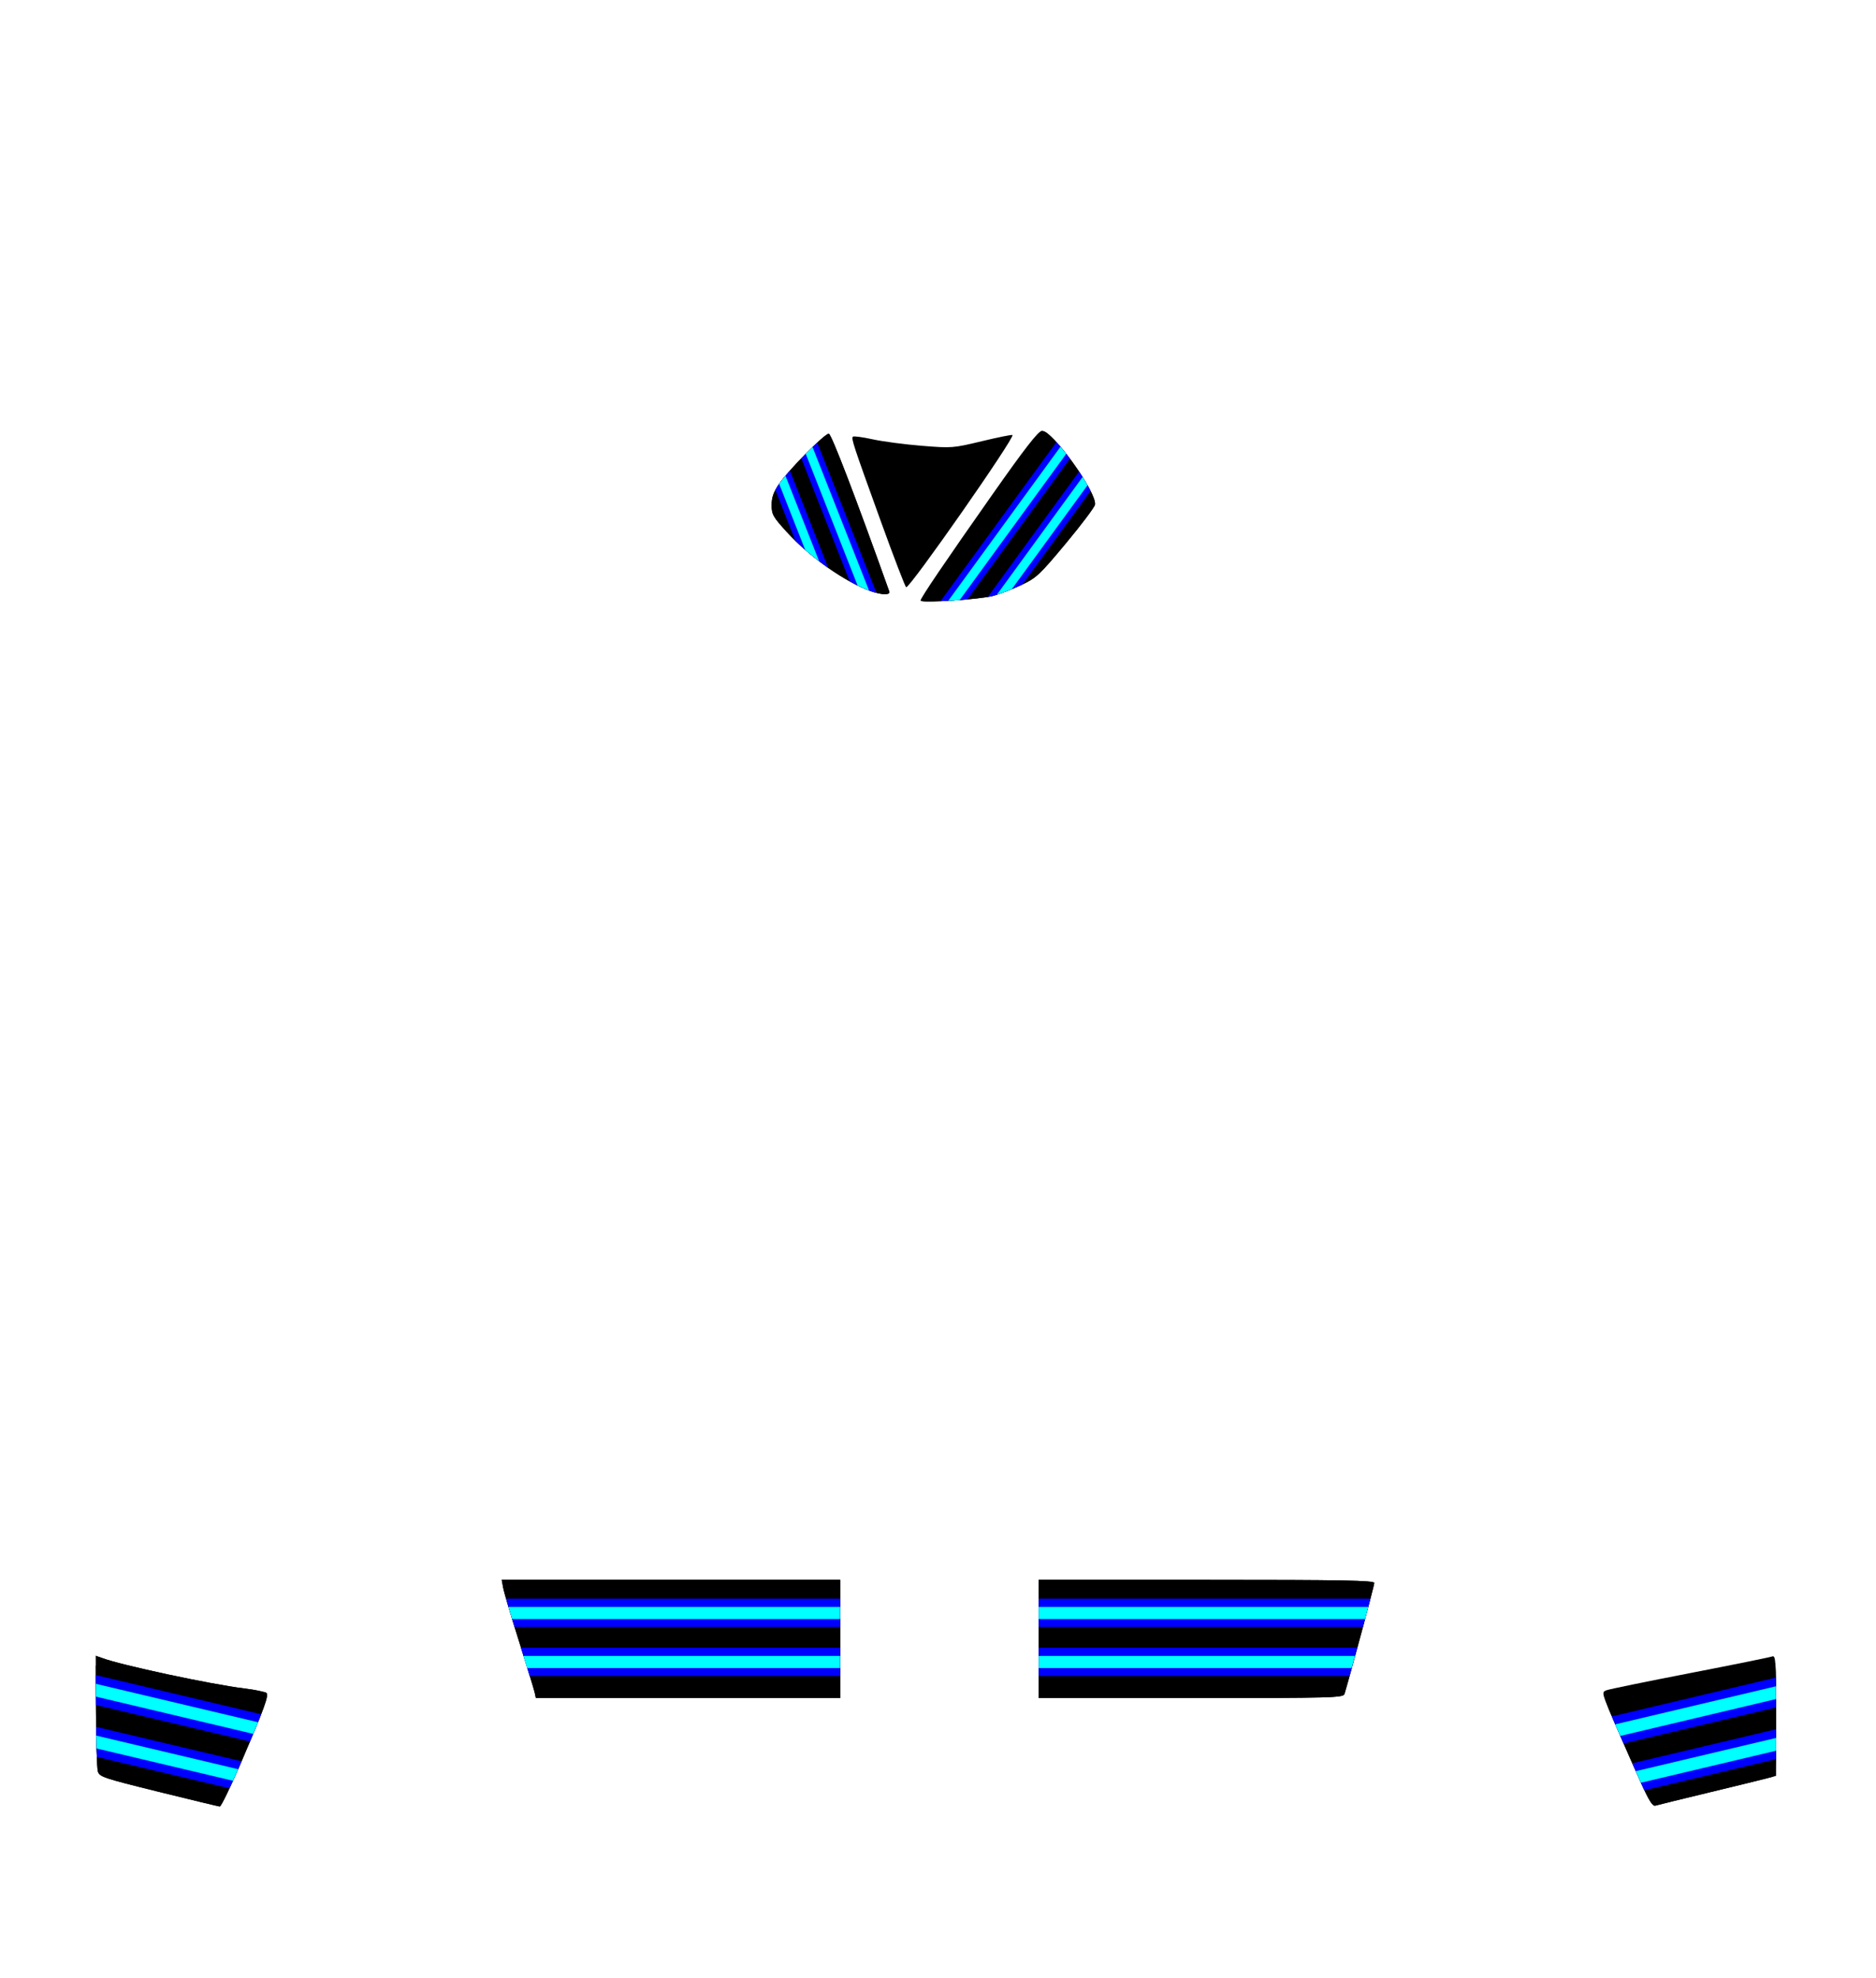 <?xml version="1.0" encoding="UTF-8" standalone="no"?>
<!-- Created with Inkscape (http://www.inkscape.org/) -->

<svg
   version="1.1"
   id="svg2"
   width="734.667"
   height="774.667"
   viewBox="0 0 734.667 774.667"
   xml:space="preserve"
   xmlns="http://www.w3.org/2000/svg"
   xmlns:svg="http://www.w3.org/2000/svg"><defs
     id="defs12" /><g
     id="layer1">
     <path
       fill="#000"
       d="m 62.05,701.692 c -21.676,-5.358 -23.138,-5.851 -23.74,-8.016 -0.353,-1.269 -0.683,-11.98 -0.734,-23.802 l -0.092,-21.496 2.367,0.9 c 7.356,2.797 42.562,10.338 55.892,11.972 4.3,0.527 8.16,1.301 8.579,1.72 1.018,1.018 -0.666,5.667 -9.7,26.771 -4.192,9.795 -8.039,17.775 -8.548,17.734 -0.509,-0.041 -11.32,-2.643 -24.024,-5.783 z"
       id="path257" />
       <path
       id="path244"
       d="m 38.984,648.947 -1.482,3.434 0.074,17.492 c 0.051,11.823 0.381,22.534 0.734,23.803 0.602,2.165 2.064,2.658 23.74,8.016 12.704,3.14 23.514,5.745 24.023,5.785 0.509,0.041 4.356,-7.94 8.549,-17.734 9.033,-21.104 10.717,-25.754 9.699,-26.771 -0.022,-0.022 -0.091,-0.049 -0.131,-0.072 l -4.494,-1.064 C 98.479,661.627 97.166,661.425 95.742,661.25 82.413,659.616 47.207,652.074 39.852,649.277 Z" />
       <path
       id="path246"
       fill="#00f"
       d="m 37.518,656.016 0.049,11.707 60.342,14.291 c 1.926,-4.563 3.337,-8.004 4.369,-10.662 z" />
       <path
       id="path248"
       fill="#0ff"
       d="m 37.531,659.426 0.021,5.008 61.607,14.592 c 0.704,-1.686 1.329,-3.207 1.877,-4.561 z" />
       <path
       id="path250"
       fill="#00f"
       d="m 37.641,676.283 c 0.062,4.669 0.163,8.658 0.287,11.764 l 51.945,12.301 c 1.4,-2.983 3.007,-6.535 4.736,-10.574 z" />
       <path
       id="path252"
       fill="#0ff"
       d="m 37.691,679.701 c 0.033,1.793 0.071,3.491 0.115,5.031 l 53.441,12.656 c 0.638,-1.405 1.313,-2.949 2.006,-4.529 z" />
       </g><g
     id="layer2">
     <path
       fill="#000"
       d="m 642.777,698.547 c -2.236,-4.966 -6.683,-15.062 -9.88,-22.435 -5.751,-13.262 -5.792,-13.415 -3.75,-14.176 1.135,-0.423 15.87,-3.446 32.744,-6.717 16.874,-3.271 31.347,-6.203 32.162,-6.516 1.335,-0.512 1.482,1.775 1.482,23.096 v 23.664 l -3.471,0.93 c -1.909,0.511 -12.217,3.037 -22.907,5.613 -10.69,2.576 -20.084,4.883 -20.875,5.127 -1.073,0.331 -2.473,-1.853 -5.505,-8.585 z"
       id="path269" />
       <path
       id="path287"
       d="m 694.402,649.822 -0.867,0.33 c -7.356,2.797 -42.561,10.338 -55.891,11.973 -1.423,0.175 -2.737,0.377 -3.955,0.584 l -4.494,1.064 c -0.04,0.024 -0.109,0.05 -0.131,0.072 -0.506,0.506 -0.339,1.919 1.059,5.789 0.738,1.757 1.565,3.689 2.773,6.477 3.198,7.374 7.644,17.47 9.881,22.436 3.032,6.733 4.431,8.917 5.504,8.586 0.791,-0.244 10.185,-2.551 20.875,-5.127 10.69,-2.576 20.997,-5.102 22.906,-5.613 l 2.303,-0.617 c 0.399,-0.375 0.582,-0.761 0.711,-1.225 0.167,-0.601 0.327,-3.431 0.457,-7.387 v -15.365 c 0,-10.981 -0.042,-16.864 -0.262,-19.965 z" />
       <path
       id="path289"
       fill="#00f"
       d="m 695.453,656.988 -64.232,15.211 c 0.554,1.289 0.946,2.228 1.676,3.912 0.883,2.036 1.927,4.409 2.928,6.695 l 59.699,-14.139 c -0.006,-4.81 -0.021,-8.911 -0.07,-11.68 z" />
       <path
       id="path291"
       fill="#0ff"
       d="m 695.494,660.387 -62.947,14.906 c 0.145,0.334 0.197,0.466 0.35,0.818 0.491,1.131 1.09,2.488 1.627,3.719 l 60.988,-14.445 c -0.005,-1.653 -0.006,-3.66 -0.018,-4.998 z" />
       <path
       id="path293"
       fill="#00f"
       d="m 695.533,677.209 -56.311,13.334 c 1.331,3.013 2.687,6.077 3.555,8.004 0.429,0.953 0.818,1.794 1.186,2.57 l 51.496,-12.195 c 0.028,-0.694 0.049,-1.587 0.074,-2.367 z" />
       <path
       id="path295"
       fill="#0ff"
       d="M 695.533,680.615 640.592,693.625 c 0.679,1.53 1.502,3.397 2.012,4.529 l 52.93,-12.535 z" />
       </g><g
     id="layer3">
     <path
       id="path129"
       d="m 196.469,618.715 0.607,3.236 c 0.334,1.78 3.143,11.256 6.244,21.057 3.101,9.801 5.84,18.757 6.084,19.902 l 0.443,2.082 h 59.588 59.59 v -23.139 -23.139 h -66.279 z m 210.301,0 v 23.139 23.139 h 59.635 c 55.99,0 59.664,-0.1 60.125,-1.621 2.243,-7.404 11.666,-42.494 11.666,-43.443 0,-0.987 -12.178,-1.213 -65.713,-1.213 z" />
       <path
       id="path317"
       d="m 196.469,618.715 0.607,3.236 c 0.334,1.78 3.143,11.256 6.244,21.057 3.101,9.801 5.84,18.757 6.084,19.902 l 0.443,2.082 h 59.588 59.59 v -23.139 -23.139 h -66.279 z m 210.301,0 v 23.139 23.139 h 59.635 c 55.99,0 59.664,-0.1 60.125,-1.621 2.243,-7.404 11.666,-42.494 11.666,-43.443 0,-0.987 -12.178,-1.213 -65.713,-1.213 z" />
       <path
       id="path319"
       fill="#00f"
       d="m 198.217,626.068 c 0.779,2.777 1.842,6.34 3.309,11.096 h 127.5 v -11.096 z m 208.553,0 v 11.096 H 533.75 c 1.089,-4.069 2.165,-8.111 2.939,-11.096 z" />
       <path
       id="path321"
       fill="#0ff"
       d="m 199.113,629.299 c 0.403,1.361 0.972,3.164 1.453,4.748 h 128.459 v -4.748 z m 207.656,0 v 4.748 h 127.807 c 0.441,-1.66 0.874,-3.285 1.258,-4.748 z" />
       <path
       id="path323"
       fill="#00f"
       d="m 204.012,645.268 c 1.668,5.308 2.47,8.015 3.393,11.098 h 121.621 v -11.098 z m 202.758,0 v 11.098 H 528.467 c 0.914,-3.249 1.85,-6.622 3.066,-11.098 z" />
       <path
       id="path325"
       fill="#0ff"
       d="m 205,648.5 c 0.653,2.1 0.935,3.057 1.451,4.748 H 329.025 V 648.5 Z m 201.77,0 v 4.748 h 122.559 c 0.445,-1.602 0.812,-2.92 1.312,-4.748 z" />
       </g><g
     id="layer4">
     <path
       fill="#000"
       d="m 340.962,231.497 c -10.038,-3.588 -23.868,-13.324 -32.751,-23.056 -5.487,-6.012 -6.027,-6.965 -6.027,-10.638 0,-3.021 0.745,-5.123 2.964,-8.366 3.702,-5.41 17.766,-19.606 19.414,-19.595 0.988,0.006 10.503,24.824 23.684,61.771 0.535,1.5 -2.917,1.445 -7.284,-0.116 z"
       id="path263" />
       <path
       fill="#000"
       d="m 345,204.31 c -10.942,-30.272 -11.703,-32.578 -10.987,-33.294 0.3,-0.3 3.755,0.16 7.677,1.022 3.922,0.862 12.569,2.005 19.214,2.54 11.874,0.956 12.282,0.925 23.651,-1.805 6.363,-1.527 11.738,-2.609 11.946,-2.404 1.006,0.997 -39.924,59.625 -41.625,59.625 -0.326,0 -4.77,-11.558 -9.876,-25.683 z"
       id="path265" />
       <path
       fill="#000"
       d="m 360.493,235.188 c 0,-0.984 9.725,-15.33 28.42,-41.927 12.329,-17.541 17.597,-24.32 19.066,-24.535 3.842,-0.563 21.605,24.07 20.834,28.892 -0.162,1.011 -5.292,7.838 -11.4,15.17 -10.293,12.356 -11.568,13.548 -17.41,16.293 -3.467,1.629 -8.465,3.555 -11.106,4.28 -5.111,1.403 -28.403,2.902 -28.403,1.827 z"
       id="path267" />
       <path
       id="path357"
       d="m 324.562,169.842 c -1.648,-0.011 -15.712,14.185 -19.414,19.596 -2.219,3.243 -2.963,5.344 -2.963,8.365 0,3.673 0.538,4.627 6.025,10.639 8.882,9.732 22.714,19.469 32.752,23.057 4.368,1.561 7.818,1.615 7.283,0.115 C 335.066,194.667 325.55,169.848 324.562,169.842 Z" />
       <path
       id="path359"
       fill="#00f"
       d="m 320.049,173.344 c -1.879,1.73 -4.056,3.878 -6.258,6.164 l 18.977,48.189 c 2.88,1.592 5.659,2.894 8.195,3.801 0.795,0.284 1.54,0.5 2.256,0.684 z" />
       <path
       id="path361"
       fill="#0ff"
       d="m 318.201,175.074 c -0.867,0.836 -1.757,1.709 -2.676,2.639 l 20.311,51.578 c 1.551,0.761 3.054,1.419 4.486,1.959 z" />
       <path
       id="path363"
       fill="#00f"
       d="m 309.332,184.297 c -1.783,2.009 -3.289,3.833 -4.184,5.141 -0.613,0.896 -1.103,1.7 -1.506,2.465 l 7.834,19.896 c 3.862,3.762 8.318,7.416 12.859,10.6 z" />
       <path
       id="path365"
       fill="#0ff"
       d="m 307.596,186.307 c -1.006,1.196 -1.865,2.28 -2.447,3.131 -0.008,0.012 -0.015,0.023 -0.023,0.035 l 10.182,25.855 c 1.761,1.537 3.599,3.029 5.475,4.461 z" />
       <path
       id="path436"
       d="m 409.082,169.025 -48.324,66.334 c 2.583,0.715 23.348,-0.683 28.139,-1.998 2.641,-0.725 7.638,-2.653 11.105,-4.281 5.842,-2.744 7.117,-3.935 17.41,-16.291 6.108,-7.332 11.239,-14.161 11.4,-15.172 0.712,-4.458 -14.406,-25.832 -19.73,-28.592 z" />
       <path
       id="path438"
       fill="#00f"
       d="m 413.699,173.139 -45.389,62.305 c 3.241,-0.137 7.007,-0.397 10.523,-0.717 l 40.148,-55.115 c -1.799,-2.41 -3.616,-4.644 -5.283,-6.473 z" />
       <path
       id="path440"
       fill="#0ff"
       d="m 415.291,174.951 -43.949,60.33 c 1.483,-0.086 2.972,-0.188 4.502,-0.307 l 41.701,-57.246 c -0.762,-0.976 -1.514,-1.903 -2.254,-2.777 z" />
       <path
       id="path442"
       fill="#00f"
       d="m 422.576,184.703 -35.752,49.078 c 0.831,-0.139 1.562,-0.28 2.072,-0.42 2.641,-0.725 7.638,-2.653 11.105,-4.281 0.14,-0.066 0.248,-0.124 0.383,-0.188 l 26.688,-36.633 c -1.127,-2.238 -2.701,-4.86 -4.496,-7.557 z" />
       <path
       id="path444"
       fill="#0ff"
       d="m 423.949,186.816 -33.564,46.074 c 1.698,-0.551 3.776,-1.325 5.869,-2.184 l 29.627,-40.668 c -0.586,-1.035 -1.23,-2.11 -1.932,-3.223 z" />
       </g></svg>
